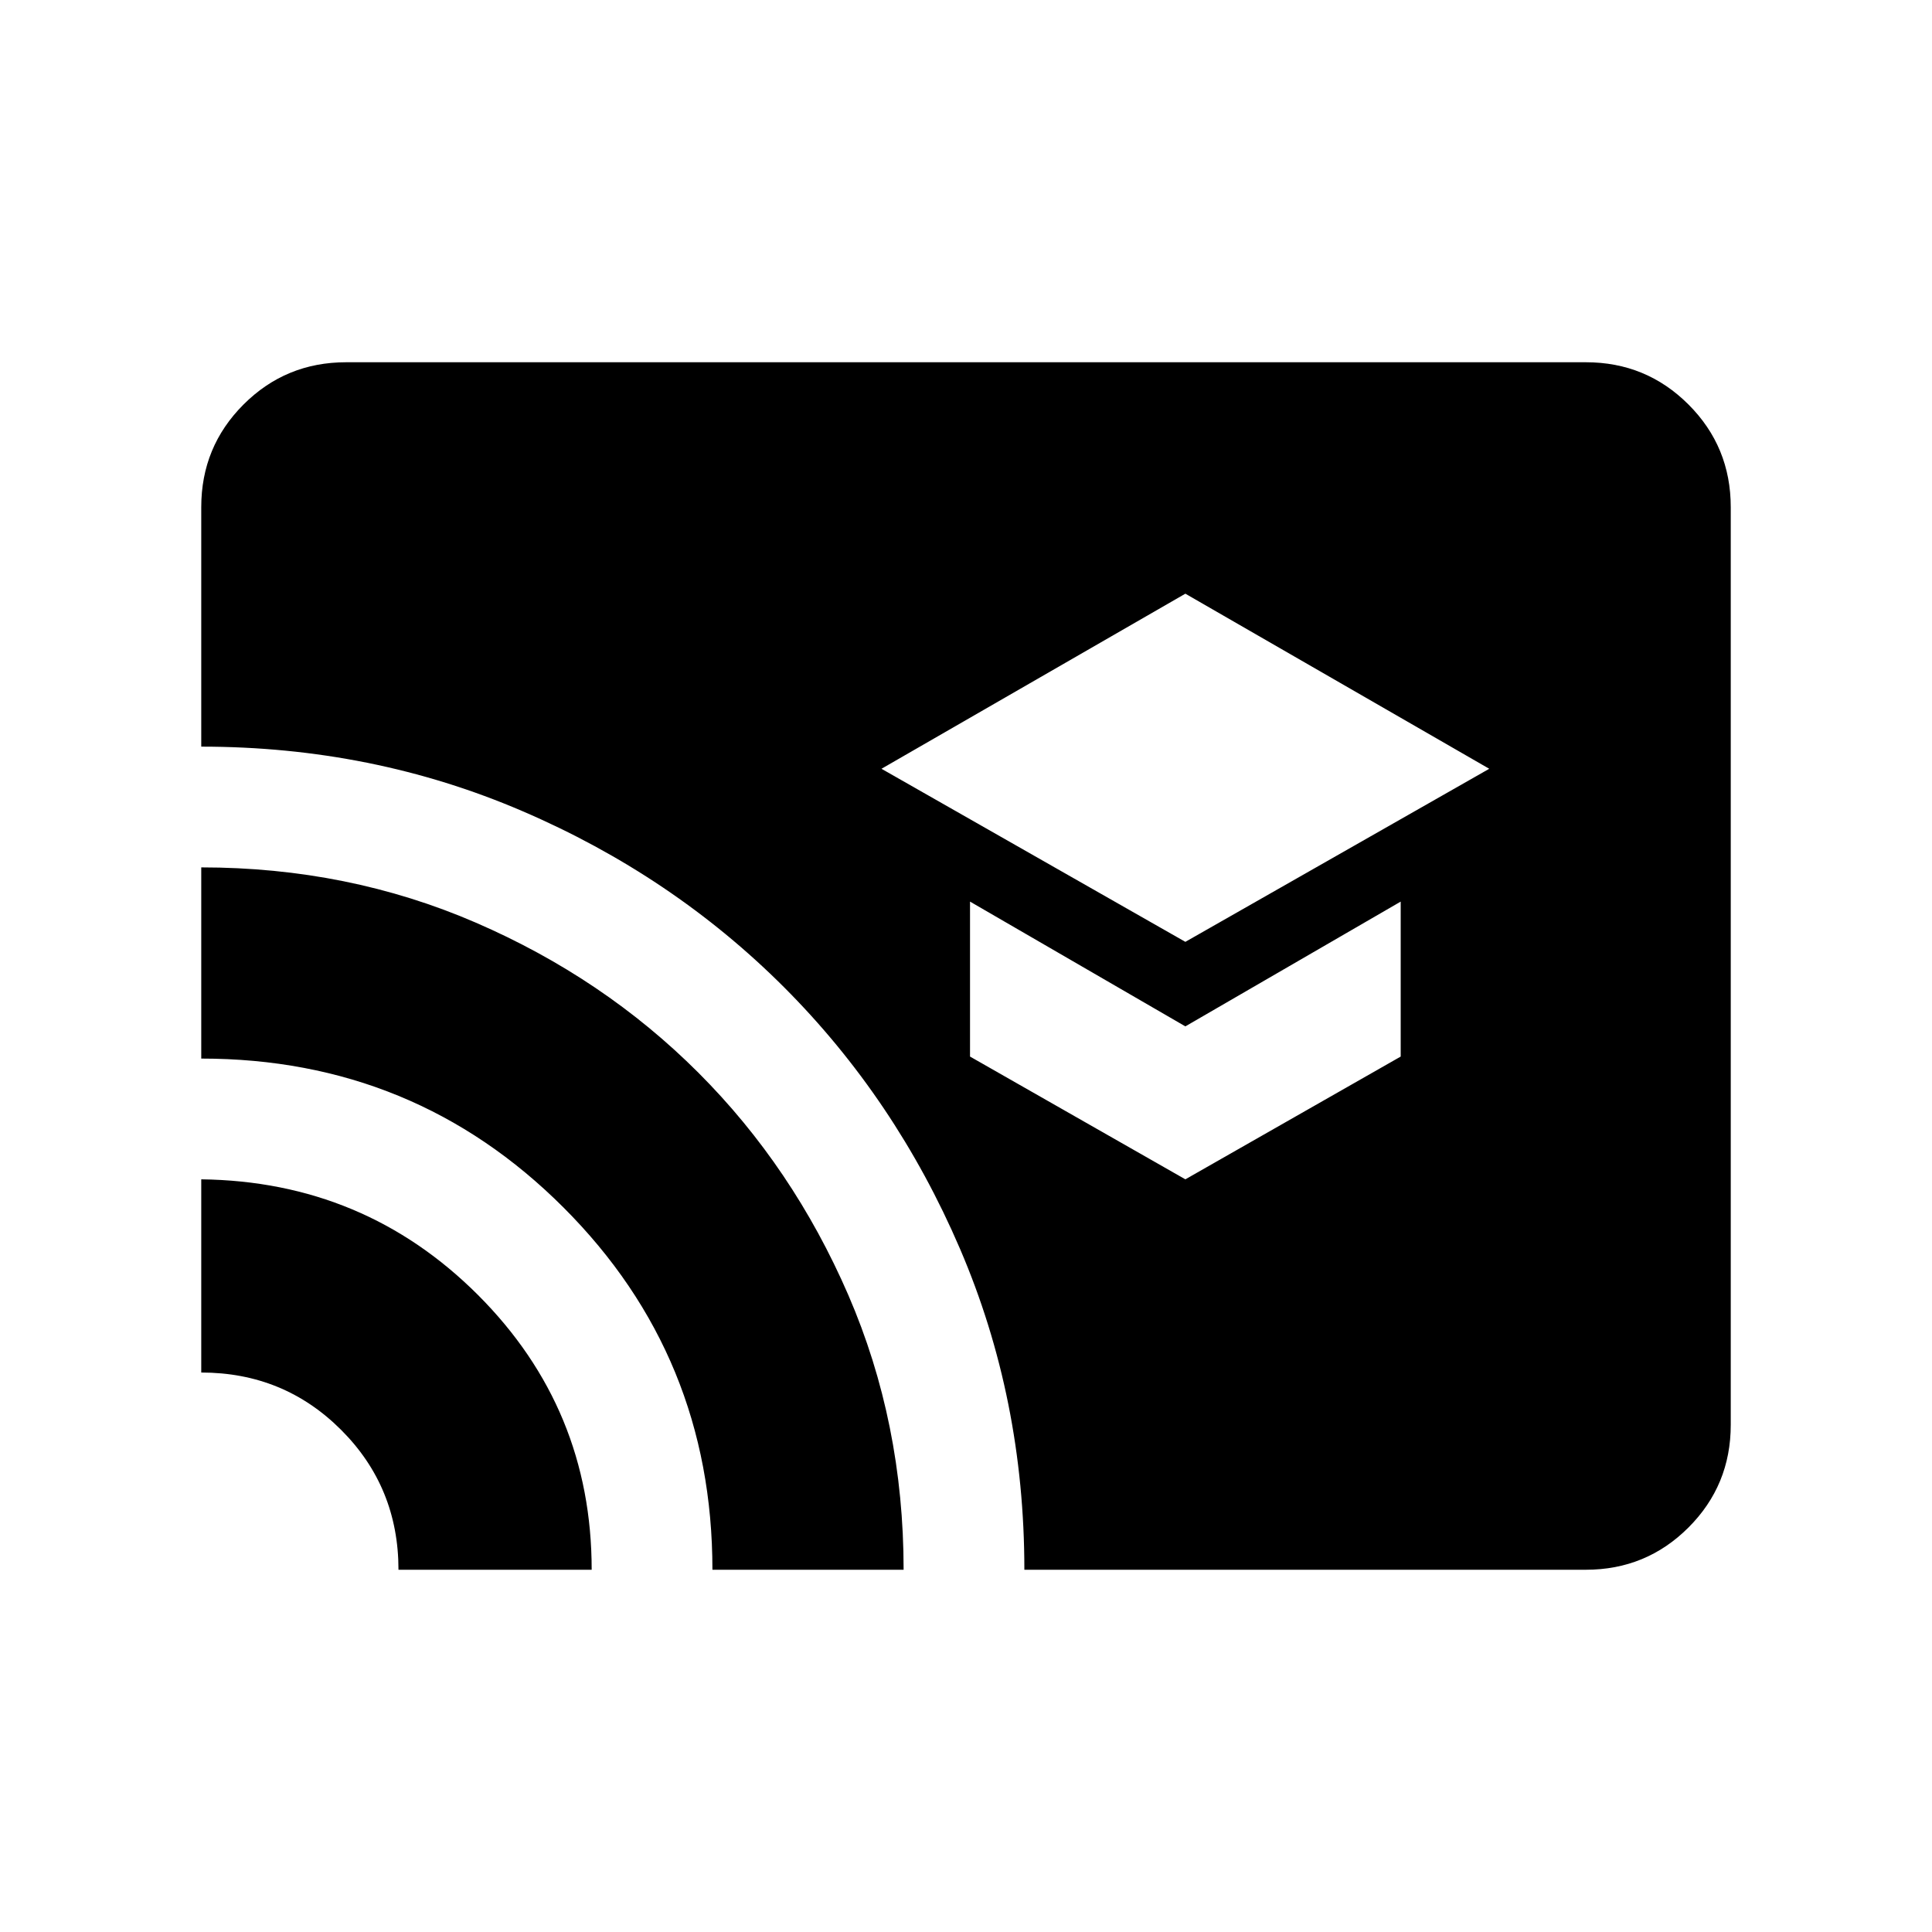 <svg xmlns="http://www.w3.org/2000/svg" height="24" width="24"><path d="M14.725 11.7 18.5 9.55 14.725 7.375 10.95 9.55ZM14.725 14.65 17.4 13.125V11.2L14.725 12.75L12.05 11.2V13.125ZM12.725 19.5Q12.725 17.375 11.925 15.512Q11.125 13.65 9.738 12.262Q8.35 10.875 6.487 10.075Q4.625 9.275 2.5 9.275V6.3Q2.5 5.55 3.025 5.025Q3.55 4.5 4.3 4.5H19.7Q20.45 4.5 20.975 5.025Q21.5 5.55 21.5 6.3V17.7Q21.5 18.45 20.975 18.975Q20.45 19.5 19.7 19.5ZM8.85 19.5Q8.85 16.85 7 15Q5.15 13.15 2.5 13.15V10.775Q4.325 10.775 5.912 11.462Q7.5 12.15 8.675 13.325Q9.85 14.5 10.538 16.087Q11.225 17.675 11.225 19.5ZM4.95 19.5Q4.95 18.475 4.238 17.763Q3.525 17.05 2.5 17.05V14.65Q4.525 14.675 5.938 16.087Q7.35 17.5 7.35 19.5Z"/></svg>
